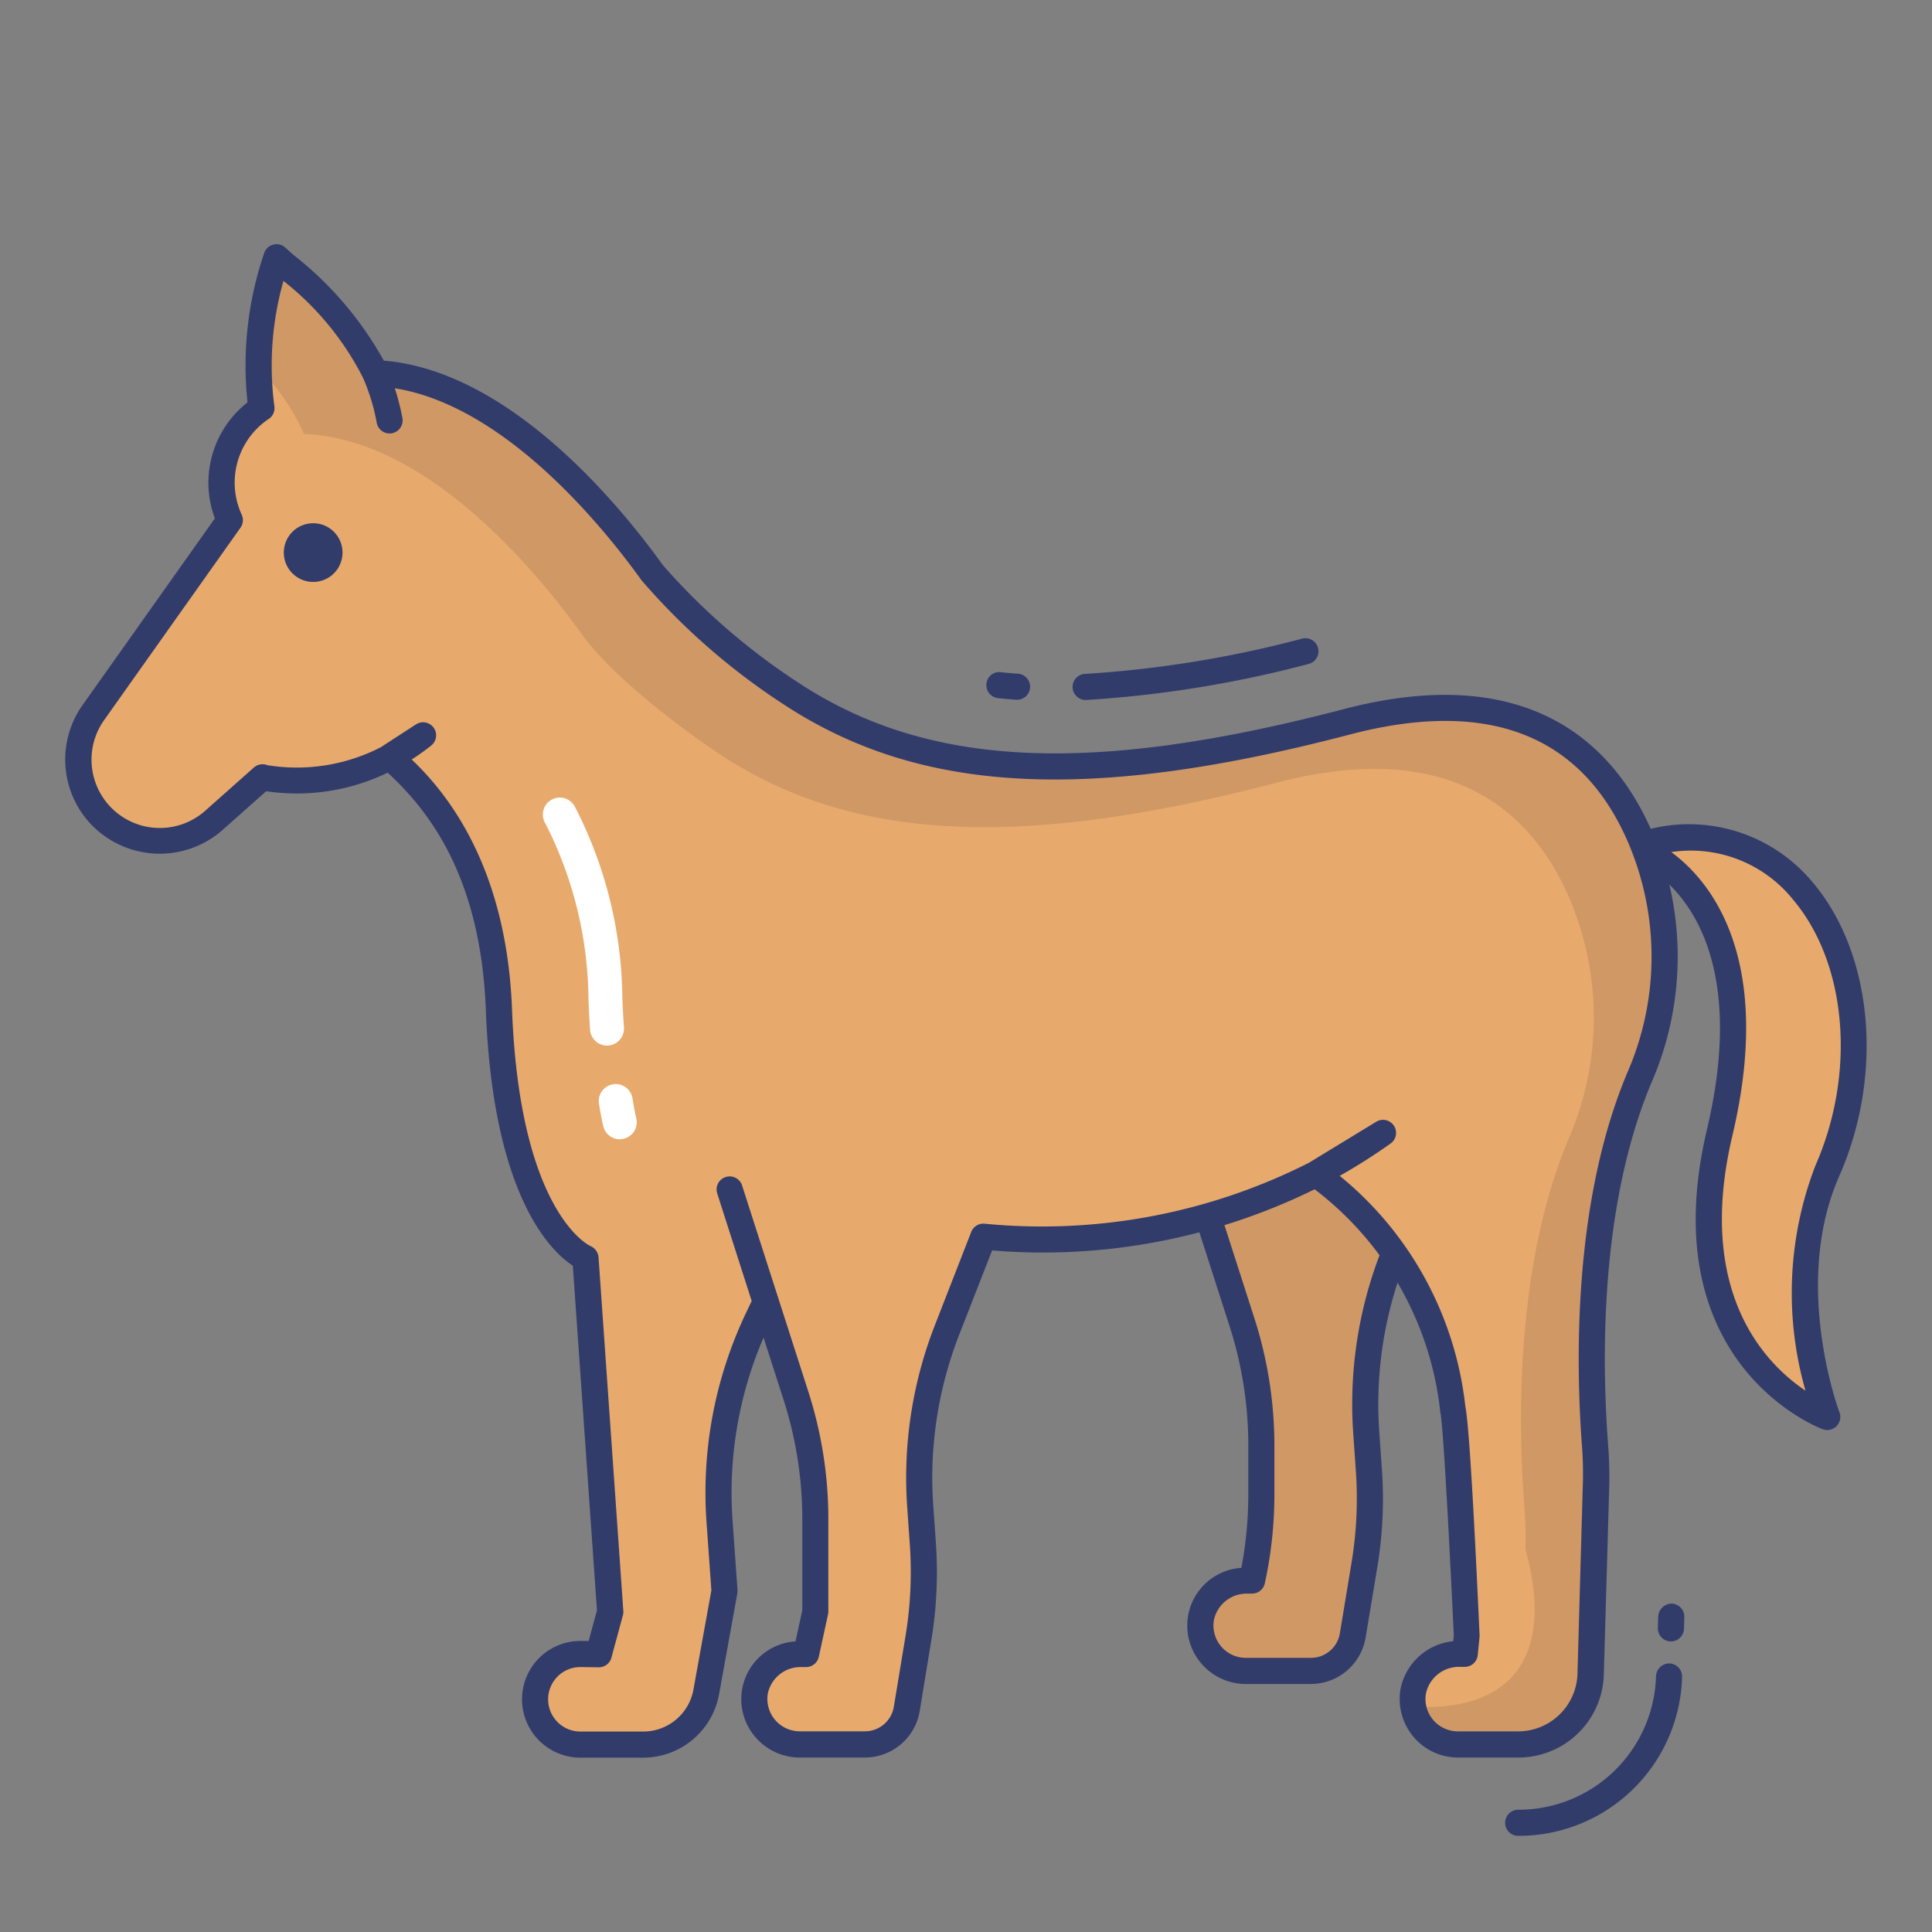 <svg height="512" viewBox="0 0 74 74" width="512" xmlns="http://www.w3.org/2000/svg"><rect x="0" y="0" width="74" height="74" fill="#808080" stroke="none"/><g id="line_color" data-name="line color"><path d="m63.059 32.647s4.867 2.023 2.808 10.733 4.118 10.893 4.118 10.893-1.926-5.056 0-9.422c2.808-6.364-.437-14.164-6.926-12.541z" fill="#e7aa6c"/><path d="m69.985 54.773a.492.492 0 0 1 -.167-.029c-.066-.023-6.576-2.438-4.438-11.479 1.926-8.146-2.333-10.079-2.516-10.157a.5.5 0 0 1 -.305-.46v-.338a.5.5 0 0 1 .379-.485 6.152 6.152 0 0 1 6.507 1.989c2.3 2.731 2.711 7.354 1 11.239-1.822 4.131-.009 8.994.01 9.042a.5.5 0 0 1 -.467.678zm-5.972-22.136c1.38 1.007 3.987 3.908 2.341 10.863-1.416 5.988 1.248 8.722 2.8 9.765a13.587 13.587 0 0 1 .376-8.61c1.566-3.55 1.218-7.741-.847-10.191a5.02 5.02 0 0 0 -4.67-1.827z" fill="#323c6b"/><path d="m46.27 46.6 1.3 4.043a15.471 15.471 0 0 1 .743 4.736v1.867a15.471 15.471 0 0 1 -.355 3.3h-.17a1.782 1.782 0 0 0 -1.788 1.43 1.741 1.741 0 0 0 1.708 2.024h2.508a1.623 1.623 0 0 0 1.594-1.319l.456-2.759a15.471 15.471 0 0 0 .168-3.622l-.1-1.431a15.471 15.471 0 0 1 1.02-6.726l.057-.146-1.7-4.812z" fill="#d09865"/><path d="m50.216 64.5h-2.508a2.225 2.225 0 0 1 -1.692-.783 2.218 2.218 0 0 1 1.531-3.665 15.019 15.019 0 0 0 .266-2.808v-1.869a14.96 14.96 0 0 0 -.719-4.583l-1.3-4.043a.5.5 0 0 1 .21-.576l5.438-3.413a.5.5 0 0 1 .737.257l1.7 4.812a.5.5 0 0 1 -.006.349l-.057.146a15.06 15.06 0 0 0 -.987 6.508l.1 1.431a15.98 15.98 0 0 1 -.17 3.737l-.459 2.76a2.128 2.128 0 0 1 -2.084 1.74zm-2.427-3.46a1.278 1.278 0 0 0 -1.294 1.016 1.241 1.241 0 0 0 1.213 1.444h2.507a1.124 1.124 0 0 0 1.1-.912l.454-2.747a15.016 15.016 0 0 0 .163-3.505l-.1-1.431a16.057 16.057 0 0 1 1.042-6.917l-1.43-4.047-4.58 2.874 1.181 3.673a15.957 15.957 0 0 1 .767 4.889v1.867a16.01 16.01 0 0 1 -.366 3.4.5.5 0 0 1 -.489.394z" fill="#323c6b"/><path d="m14.92 16.095c-.576-3.022-2.409-4.518-4.326-6.241a12.812 12.812 0 0 0 -.584 5.774 3.438 3.438 0 0 0 -1.21 4.29l-5.23 7.382a3.117 3.117 0 0 0 4.6 4.14l1.88-1.67-.01.01a7.6 7.6 0 0 0 6.16-1.62l-1.28.83c1.32 1.16 3.97 3.77 4.19 9.71.32 8.34 3.31 9.48 3.31 9.48l.95 13.55-.44 1.62h-.7a1.735 1.735 0 0 0 0 3.47h2.406a2.455 2.455 0 0 0 2.416-2.02l.7-3.865-.191-2.671a15.471 15.471 0 0 1 1.455-7.734l.315-.664-1.381-4.31 2.539 7.9a15.471 15.471 0 0 1 .743 4.736v3.534l-.355 1.628h-.17a1.782 1.782 0 0 0 -1.79 1.446 1.741 1.741 0 0 0 1.708 2.021h2.508a1.623 1.623 0 0 0 1.594-1.321l.456-2.759a15.471 15.471 0 0 0 .168-3.622l-.1-1.431a15.471 15.471 0 0 1 1.02-6.726l1.4-3.592a23.312 23.312 0 0 0 12.73-2.4 20.893 20.893 0 0 0 2.59-1.58l-2.591 1.577a12.692 12.692 0 0 1 5.24 8.97c.16.32.54 8.76.54 8.76l-.07.65h-.176a1.8 1.8 0 0 0 -1.8 1.443 1.741 1.741 0 0 0 1.707 2.027h2.31a2.782 2.782 0 0 0 2.78-2.69l.205-7.108a14.915 14.915 0 0 0 -.035-1.578c-.18-2.339-.521-8.937 1.71-14.2a11.639 11.639 0 0 0 -.021-9.241c-1.43-3.26-4.53-6.11-11.24-4.34-10.14 2.65-16.4 2.1-21.25-1.09 0 0-3.76-2.47-5.32-4.63-1.3-1.81-5.645-7.443-10.615-7.643" fill="#e7aa6c"/><path d="m62.81 41.234c-2.23 5.27-1.89 11.87-1.71 14.21.04.52.05 1.05.04 1.58l-.21 7.1a2.781 2.781 0 0 1 -2.74 2.69c-.861.149-3.572-.231-3.955-1.439 4.059.165 5.215-2.365 4.195-6.021.01-.53 0-1.05-.04-1.58-.18-2.34-.52-8.94 1.71-14.2a11.639 11.639 0 0 0 -.02-9.24c-1.43-3.26-4.53-6.11-11.24-4.34-10.14 2.65-16.4 2.1-21.25-1.09 0 0-3.76-2.47-5.32-4.63-1.3-1.81-5.64-7.45-10.61-7.65l.02.07a8.729 8.729 0 0 0 -1.77-2.6 13.349 13.349 0 0 1 .68-4.24c1.51 1.36 2.97 2.57 3.8 4.51l-.02-.07c4.97.2 9.31 5.83 10.61 7.64 1.56 2.16 5.32 4.63 5.32 4.63 4.85 3.19 11.11 3.74 21.25 1.09 6.71-1.77 9.81 1.08 11.24 4.34a11.638 11.638 0 0 1 .02 9.24z" fill="#d09865"/><g fill="#323c6b"><circle cx="11.995" cy="21.165" r="1.125"/><path d="m64 62.87h-.015a.5.5 0 0 1 -.485-.515l.013-.448a.523.523 0 0 1 .515-.485.5.5 0 0 1 .485.515l-.013.448a.5.5 0 0 1 -.5.485z"/><path d="m58.15 70.317a.5.5 0 0 1 0-1 5.267 5.267 0 0 0 5.279-5.12.508.508 0 0 1 .516-.483.5.5 0 0 1 .483.516 6.262 6.262 0 0 1 -6.278 6.087z"/><path d="m38.938 26.8h-.038q-.342-.025-.674-.06a.5.5 0 0 1 -.444-.55.493.493 0 0 1 .55-.444q.316.034.641.057a.5.5 0 0 1 -.036 1z"/><path d="m41.593 26.811a.5.5 0 0 1 -.021-1 42.636 42.636 0 0 0 8.308-1.351.5.5 0 1 1 .241.971 43.638 43.638 0 0 1 -8.5 1.379z"/><path d="m24.636 67.322h-2.406a2.235 2.235 0 0 1 0-4.47h.317l.318-1.173-.925-13.2c-.826-.54-3.056-2.647-3.33-9.764-.189-5.111-2.167-7.649-3.761-9.12a8 8 0 0 1 -4.655.711l-1.694 1.506a3.64 3.64 0 0 1 -5.017-.243 3.608 3.608 0 0 1 -.324-4.559l5.071-7.155a3.907 3.907 0 0 1 1.25-4.443 13.364 13.364 0 0 1 .634-5.707.5.5 0 0 1 .812-.223l.311.279a13.333 13.333 0 0 1 3.463 4.052c4.855.4 9.077 5.586 10.69 7.833a25.093 25.093 0 0 0 5.188 4.5c4.934 3.254 11.17 3.554 20.845 1.027 7.257-1.914 10.436 1.458 11.825 4.624a12.1 12.1 0 0 1 .021 9.638c-2.023 4.775-1.915 10.8-1.67 13.968a15.542 15.542 0 0 1 .036 1.631l-.205 7.108a3.27 3.27 0 0 1 -3.28 3.175h-2.31a2.225 2.225 0 0 1 -1.694-.786 2.251 2.251 0 0 1 -.506-1.82 2.283 2.283 0 0 1 2.02-1.848l.024-.219c-.142-3.01-.4-8.081-.517-8.551a12.37 12.37 0 0 0 -4.813-8.54 23.571 23.571 0 0 1 -12.354 2.341l-1.268 3.248a15.067 15.067 0 0 0 -.987 6.509l.1 1.431a15.968 15.968 0 0 1 -.173 3.74l-.452 2.758a2.128 2.128 0 0 1 -2.087 1.737h-2.508a2.226 2.226 0 0 1 -1.692-.783 2.218 2.218 0 0 1 1.537-3.665l.26-1.194v-3.48a14.94 14.94 0 0 0 -.719-4.583l-.765-2.38a15.008 15.008 0 0 0 -1.188 7l.19 2.671a.507.507 0 0 1 -.006.125l-.7 3.865a2.954 2.954 0 0 1 -2.906 2.429zm-2.406-3.47a1.235 1.235 0 0 0 0 2.47h2.406a1.954 1.954 0 0 0 1.924-1.607l.687-3.8-.186-2.615a16 16 0 0 1 1.5-7.985l.23-.485-1.321-4.122a.5.5 0 0 1 .952-.306l2.539 7.9a15.942 15.942 0 0 1 .767 4.889v3.533a.522.522 0 0 1 -.011.106l-.355 1.629a.5.5 0 0 1 -.489.394h-.17a1.279 1.279 0 0 0 -1.294 1.016 1.241 1.241 0 0 0 1.214 1.444h2.508a1.124 1.124 0 0 0 1.1-.913l.454-2.746a15.028 15.028 0 0 0 .162-3.505l-.1-1.431a16.072 16.072 0 0 1 1.053-6.94l1.4-3.592a.5.5 0 0 1 .5-.317 22.638 22.638 0 0 0 12.436-2.333l2.585-1.576a.5.5 0 0 1 .549.834 22.123 22.123 0 0 1 -1.956 1.244 13.261 13.261 0 0 1 4.811 8.82c.08.395.237 1.926.548 8.815l-.073.726a.5.5 0 0 1 -.5.446h-.176a1.292 1.292 0 0 0 -1.307 1.022 1.24 1.24 0 0 0 1.213 1.448h2.31a2.274 2.274 0 0 0 2.281-2.207l.2-7.105a14.327 14.327 0 0 0 -.021-1.523c-.251-3.257-.359-9.464 1.748-14.437a11.1 11.1 0 0 0 -.017-8.843c-1.792-4.086-5.377-5.451-10.655-4.059-9.976 2.608-16.452 2.259-21.651-1.156a25.588 25.588 0 0 1 -5.45-4.755c-1.473-2.051-5.221-6.681-9.452-7.358a9.2 9.2 0 0 1 .288 1.128.5.5 0 1 1 -.982.188 7.777 7.777 0 0 0 -.5-1.66.471.471 0 0 1 -.03-.068 11.143 11.143 0 0 0 -3.042-3.7 11.877 11.877 0 0 0 -.346 4.812.5.5 0 0 1 -.193.457 2.934 2.934 0 0 0 -1.061 3.682.5.5 0 0 1 -.045.5l-5.23 7.38a2.617 2.617 0 0 0 3.864 3.475l1.876-1.667a.5.5 0 0 1 .518-.091 7.028 7.028 0 0 0 4.369-.7.472.472 0 0 1 .043-.032l1.28-.83a.5.5 0 0 1 .582.812q-.372.294-.744.532c1.291 1.233 3.637 4.025 3.843 9.6.3 7.792 2.971 9.023 3 9.035a.514.514 0 0 1 .312.428l.95 13.55a.487.487 0 0 1 -.016.166l-.434 1.6a.5.5 0 0 1 -.088.193.5.5 0 0 1 -.4.2z"/></g><path d="m23.738 43.636a.649.649 0 0 1 -.634-.511c-.073-.334-.1-.471-.162-.847a.65.65 0 0 1 1.283-.212c.057.347.081.473.148.78a.649.649 0 0 1 -.5.774.656.656 0 0 1 -.135.016z" fill="#fff"/><path d="m23.249 40.048a.65.65 0 0 1 -.647-.6c-.026-.382-.049-.781-.063-1.2a15.034 15.034 0 0 0 -1.659-6.724.65.65 0 1 1 1.14-.624 16.312 16.312 0 0 1 1.817 7.3q.022.6.062 1.152a.65.65 0 0 1 -.6.694z" fill="#fff"/></g></svg>